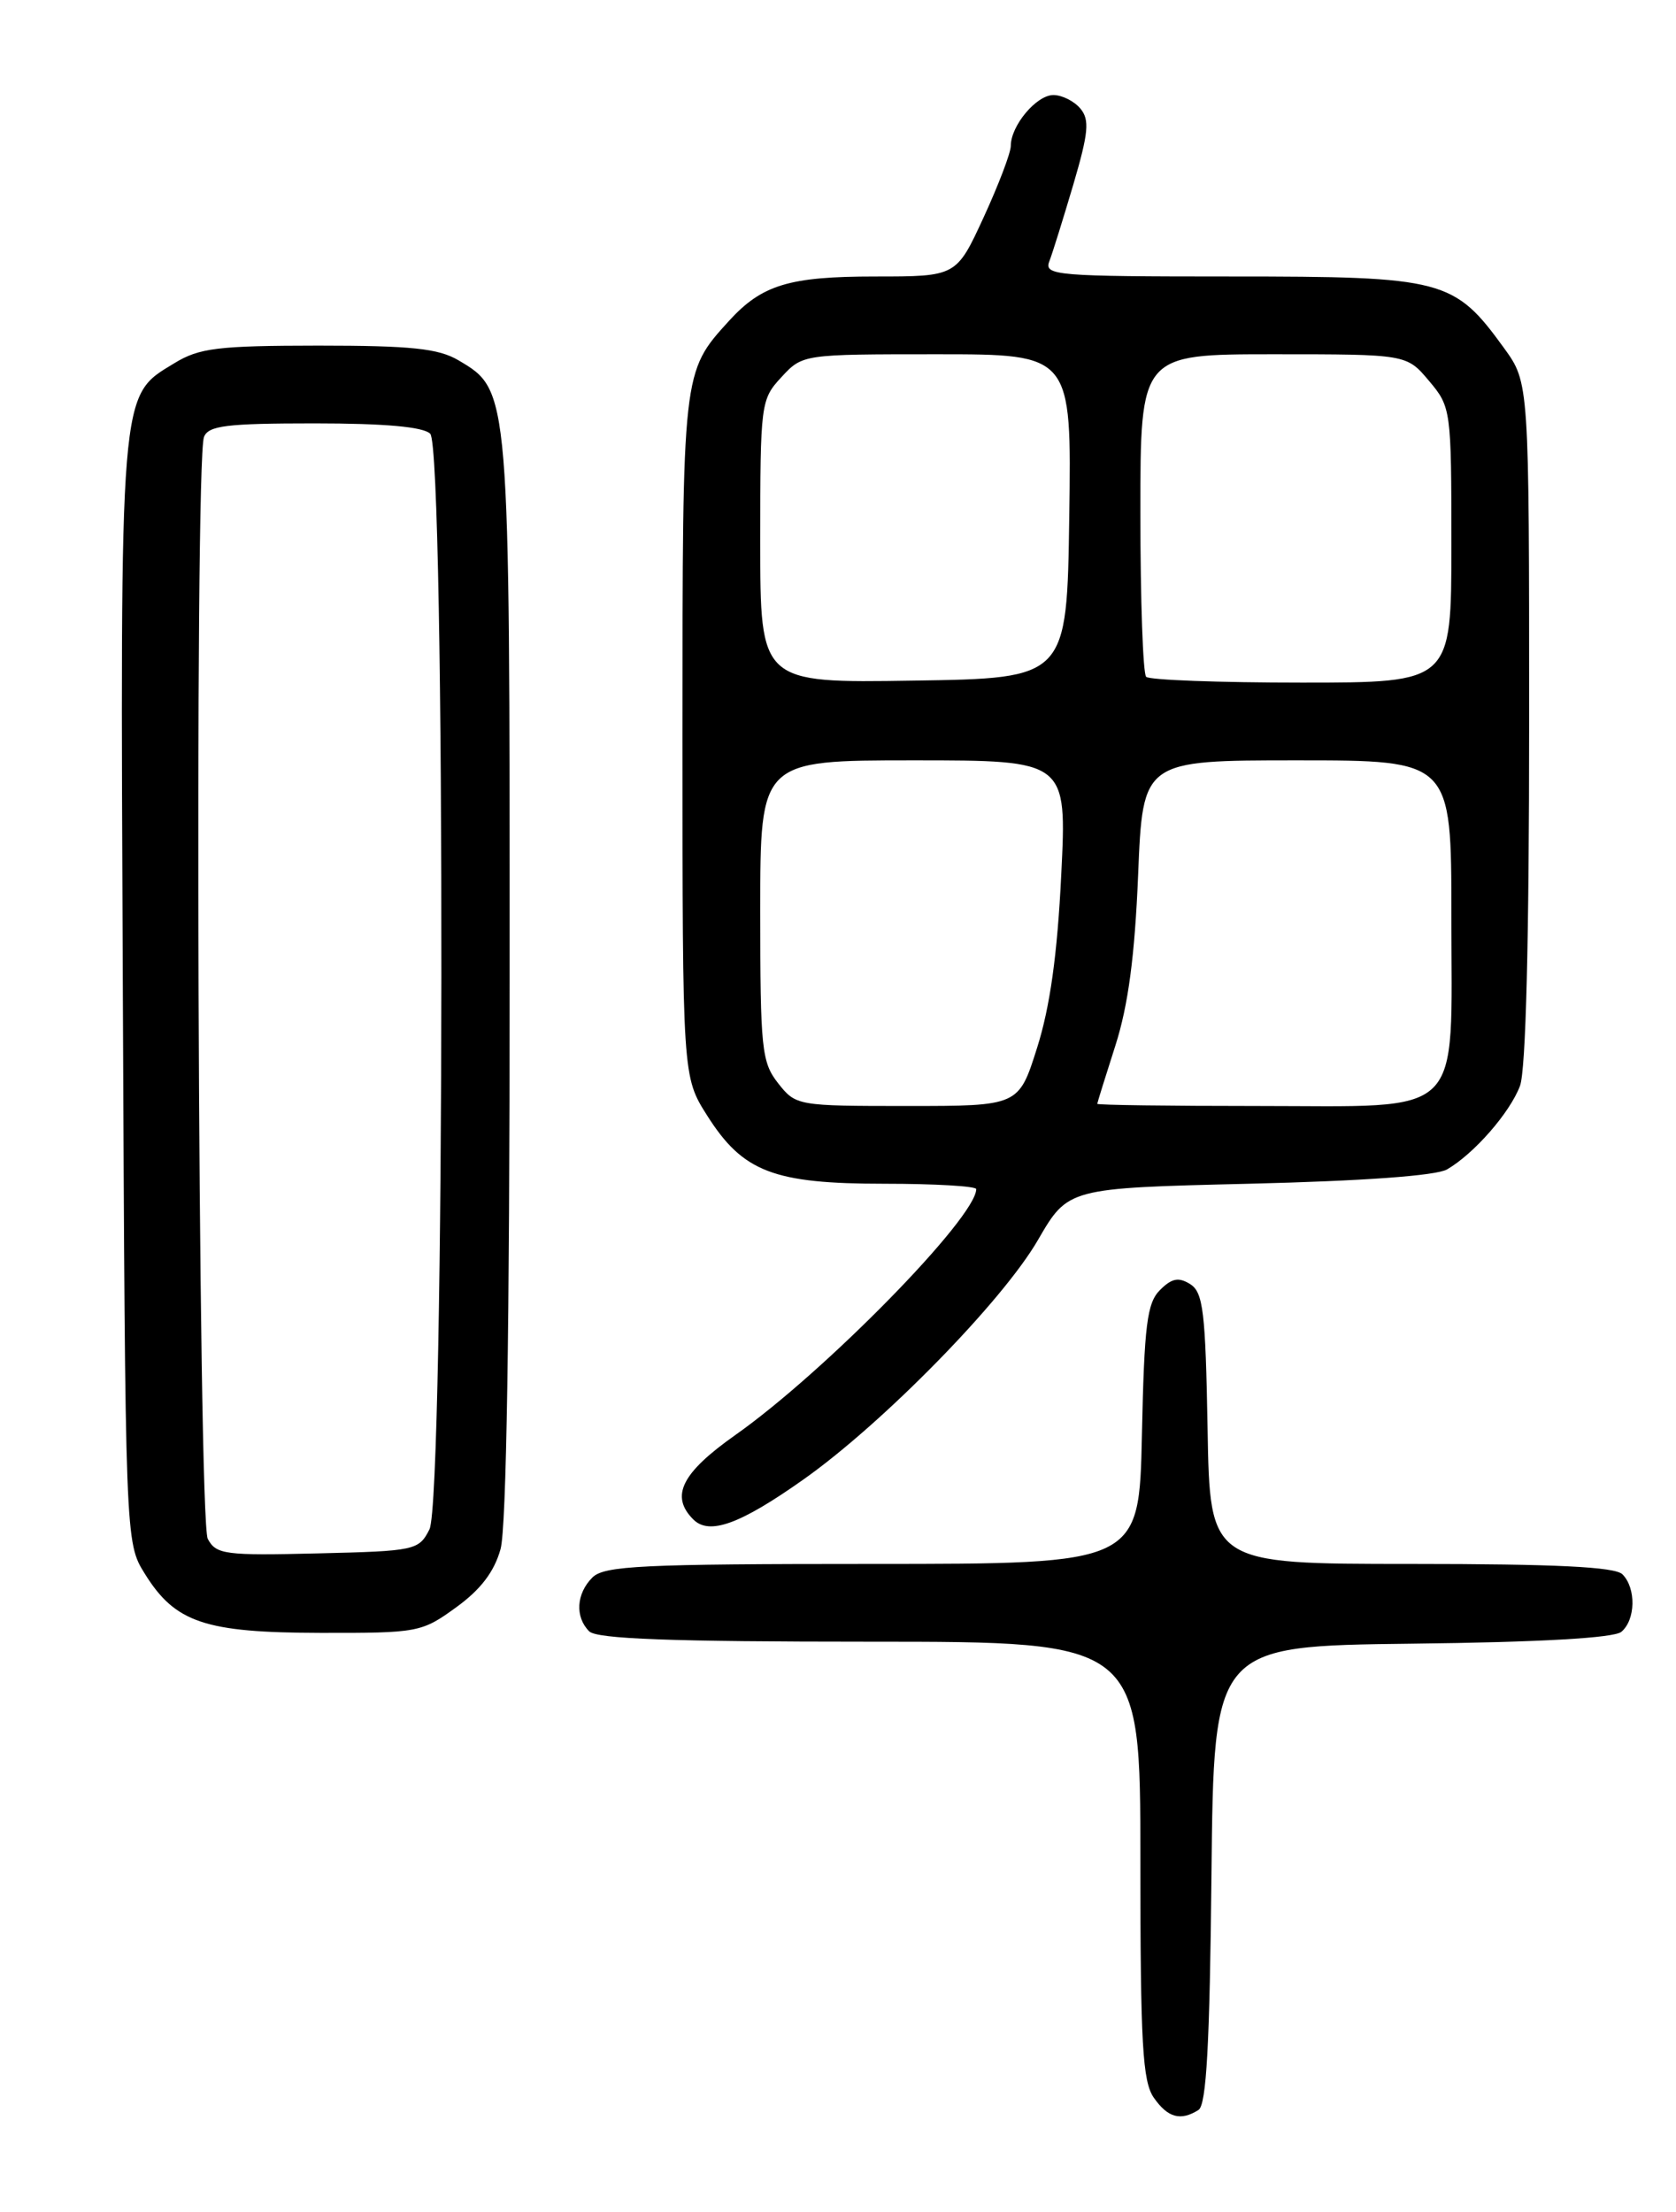 <?xml version="1.0" encoding="UTF-8" standalone="no"?>
<!DOCTYPE svg PUBLIC "-//W3C//DTD SVG 1.1//EN" "http://www.w3.org/Graphics/SVG/1.1/DTD/svg11.dtd" >
<svg xmlns="http://www.w3.org/2000/svg" xmlns:xlink="http://www.w3.org/1999/xlink" version="1.1" viewBox="0 0 194 256">
 <g >
 <path fill="currentColor"
d=" M 138.73 244.19 C 139.65 243.60 140.03 236.58 140.23 216.95 C 140.50 190.50 140.50 190.50 163.42 190.23 C 178.28 190.06 186.81 189.57 187.67 188.86 C 189.33 187.48 189.40 183.80 187.80 182.20 C 186.94 181.34 180.09 181.00 163.33 181.00 C 140.05 181.00 140.05 181.00 139.78 165.36 C 139.54 151.80 139.27 149.57 137.77 148.62 C 136.43 147.78 135.64 147.93 134.27 149.30 C 132.77 150.80 132.45 153.33 132.18 166.03 C 131.86 181.00 131.86 181.00 101.00 181.00 C 74.28 181.00 69.93 181.21 68.57 182.57 C 66.70 184.44 66.54 187.14 68.20 188.80 C 69.08 189.68 77.69 190.00 100.70 190.00 C 132.00 190.00 132.00 190.00 132.00 215.28 C 132.00 236.54 132.25 240.91 133.56 242.78 C 135.18 245.10 136.66 245.50 138.73 244.19 Z  M 52.79 186.03 C 55.63 183.98 57.21 181.91 57.94 179.28 C 58.62 176.83 58.99 153.69 58.99 113.27 C 59.00 44.96 59.02 45.22 53.07 41.70 C 50.75 40.33 47.61 40.00 36.85 40.00 C 25.22 40.01 23.07 40.27 20.19 42.03 C 13.79 45.93 13.91 44.36 14.22 114.79 C 14.50 178.50 14.50 178.50 16.76 182.13 C 20.28 187.80 23.71 188.95 37.10 188.98 C 48.39 189.00 48.81 188.92 52.79 186.03 Z  M 92.98 171.24 C 102.18 164.75 116.05 150.59 120.15 143.50 C 123.63 137.50 123.63 137.50 144.56 137.00 C 157.79 136.68 166.24 136.07 167.50 135.34 C 170.63 133.52 174.77 128.78 175.94 125.68 C 176.62 123.87 177.00 108.91 177.00 83.58 C 177.00 44.30 177.00 44.30 174.10 40.29 C 168.31 32.31 167.14 32.00 142.52 32.00 C 122.23 32.00 120.83 31.88 121.46 30.25 C 121.83 29.29 123.08 25.27 124.25 21.32 C 126.00 15.36 126.14 13.87 125.06 12.57 C 124.34 11.71 122.94 11.00 121.93 11.00 C 119.97 11.00 117.00 14.54 117.00 16.89 C 117.00 17.69 115.58 21.41 113.85 25.17 C 110.70 32.00 110.70 32.00 101.30 32.00 C 91.33 32.00 88.19 32.96 84.37 37.15 C 78.98 43.08 79.00 42.90 79.00 85.25 C 79.00 124.61 79.00 124.61 81.87 129.13 C 86.00 135.64 89.54 137.00 102.40 137.00 C 108.23 137.00 113.00 137.28 113.00 137.62 C 113.00 140.89 95.51 158.75 85.13 166.07 C 78.89 170.47 77.55 173.15 80.25 175.85 C 82.10 177.70 85.65 176.42 92.98 171.24 Z  M 24.05 178.10 C 22.92 175.98 22.49 53.49 23.61 50.58 C 24.11 49.26 26.21 49.00 36.41 49.00 C 44.56 49.00 49.00 49.40 49.80 50.20 C 51.58 51.98 51.49 173.46 49.71 177.00 C 48.48 179.42 48.09 179.51 36.77 179.78 C 26.04 180.04 25.02 179.91 24.05 178.10 Z  M 90.07 125.37 C 88.16 122.93 88.00 121.42 88.00 105.37 C 88.00 88.00 88.00 88.00 105.75 88.00 C 123.50 88.00 123.50 88.00 122.84 101.25 C 122.39 110.47 121.54 116.55 120.05 121.25 C 117.92 128.00 117.92 128.00 105.03 128.00 C 92.30 128.00 92.12 127.97 90.07 125.37 Z  M 127.01 127.75 C 127.02 127.61 127.96 124.58 129.11 121.00 C 130.59 116.37 131.35 110.69 131.74 101.25 C 132.28 88.00 132.28 88.00 150.14 88.00 C 168.00 88.00 168.00 88.00 168.00 106.00 C 168.00 129.77 169.81 128.00 145.50 128.00 C 135.32 128.00 127.01 127.89 127.01 127.75 Z  M 88.00 62.67 C 88.00 46.67 88.06 46.23 90.45 43.65 C 92.90 41.00 92.92 41.00 108.47 41.00 C 124.04 41.00 124.04 41.00 123.77 59.75 C 123.50 78.50 123.50 78.50 105.75 78.77 C 88.00 79.05 88.00 79.05 88.00 62.67 Z  M 132.67 78.33 C 132.30 77.97 132.00 69.42 132.00 59.33 C 132.00 41.00 132.00 41.00 147.41 41.00 C 162.82 41.00 162.82 41.00 165.41 44.08 C 167.96 47.10 168.00 47.41 168.00 63.08 C 168.00 79.00 168.00 79.00 150.67 79.00 C 141.13 79.00 133.03 78.70 132.67 78.33 Z "/>
</g>
</svg>